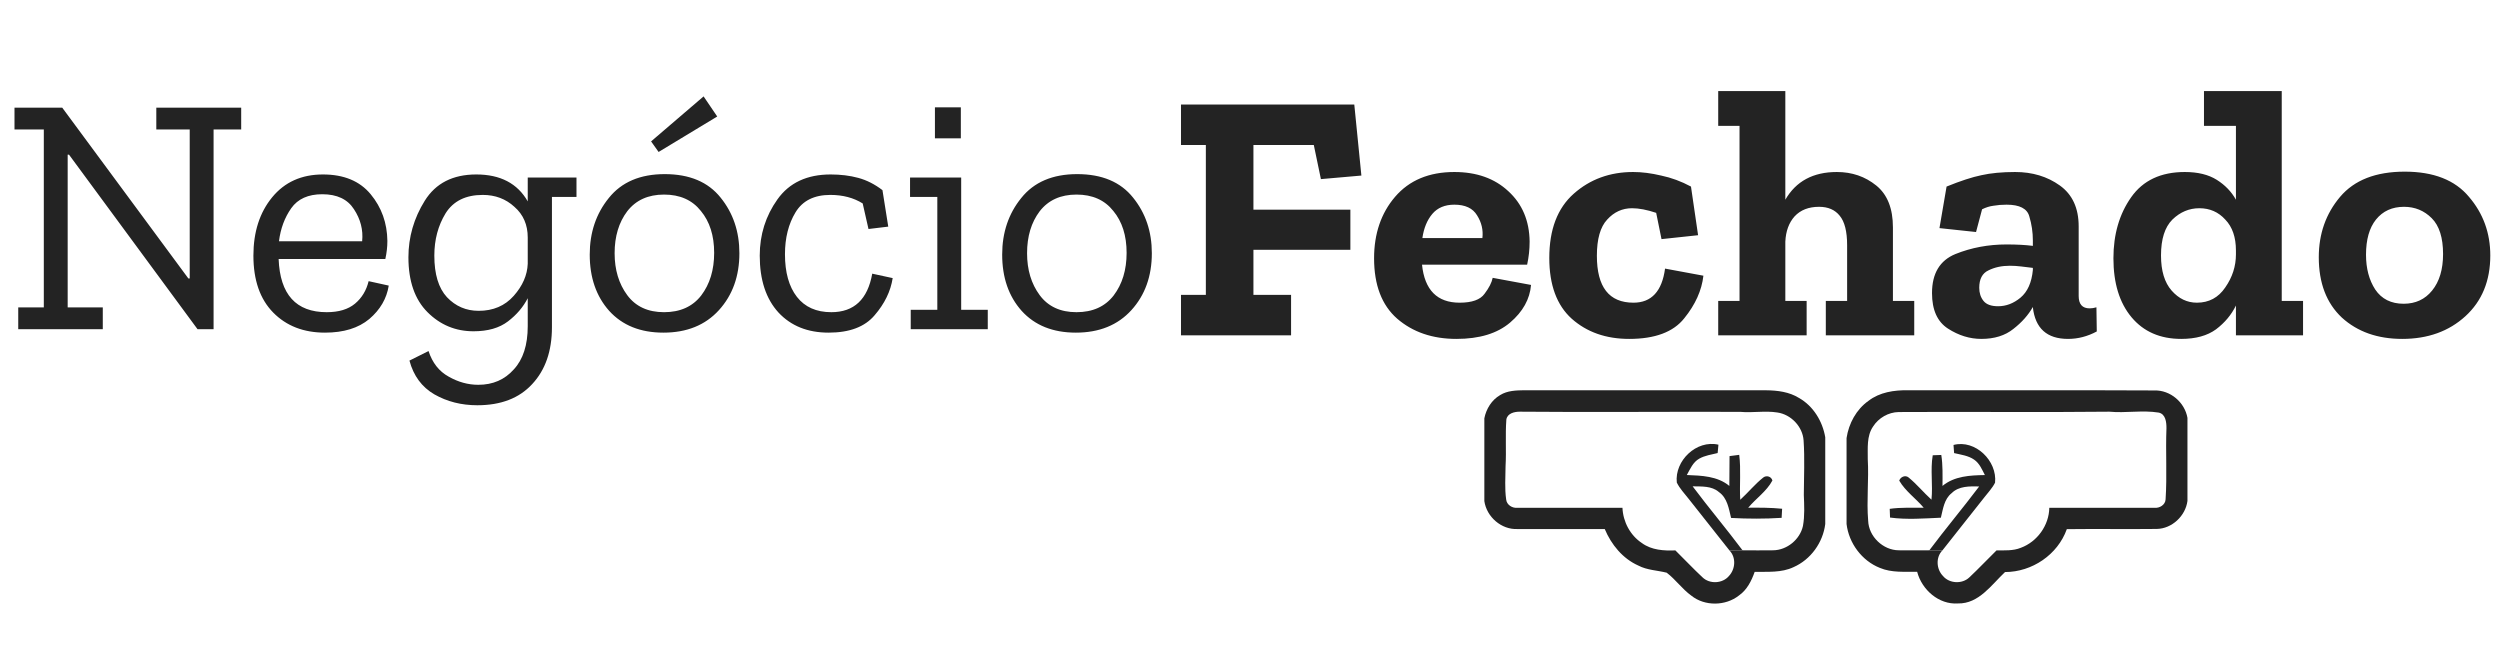 <svg width="3213" height="858" viewBox="0 0 3213 858" fill="none" xmlns="http://www.w3.org/2000/svg">
<path d="M309.98 166.385H274.492V423.128H253.9L88.726 198.807H86.974V395.088H132.101V423.128H23.445V395.088H56.305V166.385H18.626V138.345H79.963L242.071 357.847H243.823V166.385H200.887V138.345H309.98V166.385ZM499.611 367.048C496.982 383.696 488.658 398.009 474.638 409.984C460.618 421.668 441.632 427.509 417.681 427.509C390.225 427.509 368.027 418.893 351.086 401.66C334.145 384.427 325.674 360.038 325.674 328.492C325.674 298.116 333.707 273.142 349.771 253.573C365.836 234.003 387.596 224.218 415.052 224.218C441.924 224.218 462.37 232.688 476.39 249.629C490.41 266.57 497.566 286.578 497.859 309.653C497.859 317.247 496.982 324.987 495.23 332.874H358.096C359.848 378.439 380.44 401.222 419.872 401.222C435.352 401.222 447.474 397.57 456.236 390.268C464.999 382.966 470.841 373.327 473.762 361.352L499.611 367.048ZM465.437 310.091C466.898 295.487 463.392 281.759 454.922 268.907C446.744 256.055 433.162 249.629 414.176 249.629C396.067 249.629 382.777 255.617 374.307 267.593C365.836 279.568 360.579 293.734 358.534 310.091H465.437ZM740.9 253.134H709.354V420.499C709.354 451.168 700.884 475.557 683.943 493.666C667.294 511.776 643.781 520.83 613.404 520.83C592.958 520.83 574.557 516.157 558.2 506.81C542.136 497.464 531.475 483.005 526.217 463.436L550.752 451.168C555.718 466.357 564.334 477.31 576.602 484.028C588.869 491.038 601.575 494.543 614.719 494.543C633.412 494.543 648.601 487.971 660.284 474.827C672.26 461.975 678.247 443.428 678.247 419.185V383.258C672.406 394.65 663.935 404.581 652.836 413.051C641.737 421.521 626.986 425.757 608.585 425.757C585.51 425.757 565.795 417.578 549.438 401.222C533.081 384.865 524.903 361.352 524.903 330.683C524.903 304.687 531.913 280.444 545.933 257.954C559.953 235.463 582.005 224.218 612.09 224.218C643.051 224.218 665.103 235.755 678.247 258.83V228.161H740.9V253.134ZM678.247 339.007V305.272C678.247 288.915 672.552 275.771 661.16 265.84C650.061 255.617 636.479 250.506 620.414 250.506C598.508 250.506 582.589 258.392 572.659 274.165C563.02 289.937 558.2 308.046 558.2 328.492C558.2 352.443 563.604 370.261 574.411 381.944C585.51 393.627 599.092 399.469 615.157 399.469C633.85 399.469 648.893 393.043 660.284 380.191C671.675 367.34 677.663 353.612 678.247 339.007ZM921.781 149.736L846.423 195.302L836.784 181.72L904.256 123.887L921.781 149.736ZM950.26 325.425C950.26 354.926 941.497 379.315 923.972 398.593C906.447 417.87 882.642 427.509 852.557 427.509C823.056 427.509 799.836 418.162 782.895 399.469C766.246 380.776 757.921 356.679 757.921 327.178C757.921 298.846 766.1 274.603 782.457 254.449C798.813 234.003 822.764 223.78 854.31 223.78C886.147 223.78 910.098 233.857 926.162 254.011C942.227 273.872 950.26 297.677 950.26 325.425ZM917.838 324.987C917.838 302.789 912.142 284.826 900.751 271.098C889.652 257.078 873.879 250.068 853.433 250.068C832.987 250.068 817.215 257.224 806.116 271.536C795.308 285.848 789.905 303.811 789.905 325.425C789.905 346.748 795.308 364.711 806.116 379.315C816.923 393.919 832.695 401.222 853.433 401.222C874.171 401.222 890.09 394.065 901.189 379.753C912.288 365.149 917.838 346.894 917.838 324.987ZM1147.28 357.409C1144.65 374.35 1136.91 390.268 1124.06 405.165C1111.5 420.061 1091.79 427.509 1064.92 427.509C1038.04 427.509 1016.58 418.893 1000.51 401.66C984.446 384.135 976.414 359.745 976.414 328.492C976.414 301.621 984.008 277.524 999.196 256.201C1014.38 234.879 1037.17 224.218 1067.54 224.218C1080.4 224.218 1092.23 225.678 1103.03 228.599C1113.84 231.52 1124.21 236.778 1134.14 244.372L1141.59 291.252L1116.18 294.318L1108.73 261.459C1097.04 254.157 1083.17 250.506 1067.11 250.506C1046.37 250.506 1031.47 257.954 1022.42 272.85C1013.36 287.746 1008.84 305.71 1008.84 326.74C1008.84 350.107 1013.95 368.362 1024.17 381.506C1034.39 394.65 1049.14 401.222 1068.42 401.222C1097.63 401.222 1115.15 384.719 1121 351.713L1147.28 357.409ZM1201.57 177.776V137.907H1234.87V177.776H1201.57ZM1269.48 423.128H1170.47V398.155H1204.64V253.134H1169.59V228.161H1235.31V398.155H1269.48V423.128ZM1480.34 325.425C1480.34 354.926 1471.58 379.315 1454.06 398.593C1436.53 417.87 1412.73 427.509 1382.64 427.509C1353.14 427.509 1329.92 418.162 1312.98 399.469C1296.33 380.776 1288 356.679 1288 327.178C1288 298.846 1296.18 274.603 1312.54 254.449C1328.9 234.003 1352.85 223.78 1384.39 223.78C1416.23 223.78 1440.18 233.857 1456.25 254.011C1472.31 273.872 1480.34 297.677 1480.34 325.425ZM1447.92 324.987C1447.92 302.789 1442.23 284.826 1430.83 271.098C1419.74 257.078 1403.96 250.068 1383.52 250.068C1363.07 250.068 1347.3 257.224 1336.2 271.536C1325.39 285.848 1319.99 303.811 1319.99 325.425C1319.99 346.748 1325.39 364.711 1336.2 379.315C1347.01 393.919 1362.78 401.222 1383.52 401.222C1404.25 401.222 1420.17 394.065 1431.27 379.753C1442.37 365.149 1447.92 346.894 1447.92 324.987Z" fill="#232323"/>
<path d="M1749.65 225.628L1697.63 230.191L1688.5 186.379H1610.91V269.44H1735.5V321.012H1610.91V378.972H1659.29V431H1517.81V378.972H1549.76V186.379H1517.81V134.351H1740.53L1749.65 225.628ZM1967.69 366.194C1966.17 384.449 1957.2 400.574 1940.77 414.57C1924.34 428.566 1901.37 435.564 1871.85 435.564C1841.12 435.564 1815.72 426.893 1795.64 409.55C1775.86 392.207 1765.97 366.346 1765.97 331.965C1765.97 300.322 1774.95 274.004 1792.9 253.011C1811.15 231.713 1836.56 221.064 1869.11 221.064C1897.71 221.064 1920.84 229.279 1938.48 245.708C1956.44 262.138 1965.56 283.74 1965.87 310.515C1965.87 320.555 1964.8 330.444 1962.67 340.18H1827.58C1830.93 372.735 1847.06 389.013 1875.96 389.013C1891.78 389.013 1902.43 385.21 1907.91 377.603C1913.69 369.997 1917.19 363.151 1918.4 357.066L1967.69 366.194ZM1905.17 305.951C1906.39 295.606 1904.1 285.87 1898.32 276.743C1892.85 267.615 1883.11 263.051 1869.11 263.051C1856.94 263.051 1847.51 267.006 1840.82 274.917C1834.13 282.828 1829.87 293.172 1828.04 305.951H1905.17ZM2189.22 354.328C2187.09 373.191 2178.88 391.447 2164.58 409.094C2150.58 426.74 2127 435.564 2093.84 435.564C2064.02 435.564 2039.38 426.893 2019.9 409.55C2000.73 392.207 1991.15 366.194 1991.15 331.509C1991.15 294.998 2001.65 267.463 2022.64 248.903C2043.63 230.344 2069.04 221.064 2098.86 221.064C2110.11 221.064 2122.13 222.585 2134.91 225.628C2147.99 228.366 2160.77 233.082 2173.25 239.776L2182.38 302.3L2135.37 307.32L2128.52 273.548C2116.66 269.593 2106.31 267.615 2097.49 267.615C2085.01 267.615 2074.36 272.483 2065.54 282.219C2056.72 291.651 2052.31 307.168 2052.31 328.77C2052.31 368.932 2067.98 389.013 2099.31 389.013C2122.44 389.013 2135.98 374.409 2139.93 345.2L2189.22 354.328ZM2460.18 431H2346.54V386.731H2373.92V315.079C2373.92 297.432 2370.73 284.805 2364.34 277.199C2358.25 269.593 2349.43 265.789 2337.87 265.789C2324.48 265.789 2313.98 269.897 2306.38 278.112C2299.07 286.327 2295.12 297.128 2294.51 310.515V386.731H2321.89V431H2208.25V386.731H2235.64V161.734H2208.25V117.008H2294.51V256.662C2308.2 232.93 2330.26 221.064 2360.69 221.064C2380.16 221.064 2397.04 226.845 2411.34 238.406C2425.64 249.968 2432.79 267.919 2432.79 292.26V386.731H2460.18V431ZM2501.73 239.776C2519.68 232.473 2534.59 227.605 2546.46 225.171C2558.63 222.433 2573.08 221.064 2589.81 221.064C2612.03 221.064 2631.19 226.845 2647.32 238.406C2663.44 249.968 2671.51 267.463 2671.51 290.89V380.341C2671.51 390.99 2676.22 396.315 2685.66 396.315C2688.39 396.315 2691.28 395.859 2694.33 394.946L2694.78 425.98C2682.92 432.369 2670.59 435.564 2657.82 435.564C2630.74 435.564 2615.68 422.024 2612.63 394.946V394.489C2606.85 404.834 2598.49 414.266 2587.53 422.785C2576.88 431.304 2563.19 435.564 2546.46 435.564C2531.55 435.564 2517.25 431.152 2503.56 422.329C2489.87 413.505 2483.02 398.293 2483.02 376.69C2483.02 351.437 2493.06 334.703 2513.14 326.488C2533.53 318.273 2555.43 314.166 2578.86 314.166C2591.94 314.166 2603.2 314.774 2612.63 315.991V309.146C2612.63 298.497 2611.11 288.152 2608.07 278.112C2605.33 268.071 2595.6 263.051 2578.86 263.051C2572.78 263.051 2567.15 263.507 2561.98 264.42C2557.11 265.029 2552.24 266.55 2547.37 268.984L2539.61 298.193L2492.6 293.172L2501.73 239.776ZM2612.63 347.026V344.287C2607.77 343.679 2602.75 343.07 2597.57 342.462C2592.71 341.853 2587.84 341.549 2582.97 341.549C2572.62 341.549 2563.5 343.527 2555.59 347.482C2547.68 351.133 2543.72 358.587 2543.72 369.845C2543.72 376.538 2545.55 382.167 2549.2 386.731C2552.85 391.295 2559.08 393.577 2567.91 393.577C2578.25 393.577 2587.84 389.926 2596.66 382.623C2605.79 375.017 2611.11 363.151 2612.63 347.026ZM2959.88 431H2873.62V392.664C2867.84 404.53 2859.32 414.722 2848.06 423.241C2836.81 431.456 2821.9 435.564 2803.34 435.564C2776.26 435.564 2754.96 426.284 2739.44 407.724C2723.93 389.165 2716.17 363.912 2716.17 331.965C2716.17 301.235 2723.77 275.069 2738.99 253.467C2754.2 231.865 2777.17 221.064 2807.9 221.064C2824.64 221.064 2838.33 224.411 2848.98 231.104C2859.62 237.798 2867.84 246.317 2873.62 256.662V161.734H2832.55V117.008H2932.49V386.731H2959.88V431ZM2873.62 326.945V321.924C2873.62 304.886 2869.06 291.651 2859.93 282.219C2851.11 272.483 2840 267.615 2826.61 267.615C2813.53 267.615 2801.97 272.483 2791.93 282.219C2782.19 291.955 2777.32 307.32 2777.32 328.314C2777.32 348.09 2781.89 363.151 2791.02 373.496C2800.14 383.84 2810.94 389.013 2823.42 389.013C2838.94 389.013 2851.11 382.471 2859.93 369.388C2869.06 356.305 2873.62 342.157 2873.62 326.945ZM3200.53 328.314C3200.53 360.869 3189.88 386.883 3168.59 406.355C3147.29 425.828 3120.21 435.564 3087.35 435.564C3055.71 435.564 3029.85 426.436 3009.77 408.181C2989.99 389.621 2980.1 363.76 2980.1 330.596C2980.1 300.474 2989.23 274.613 3007.48 253.011C3025.74 231.408 3053.43 220.607 3090.55 220.607C3127.66 220.607 3155.2 231.408 3173.15 253.011C3191.41 274.308 3200.53 299.41 3200.53 328.314ZM3139.83 326.488C3139.83 305.495 3134.97 290.13 3125.23 280.394C3115.49 270.657 3103.63 265.789 3089.63 265.789C3074.42 265.789 3062.4 271.266 3053.58 282.219C3045.06 292.868 3040.8 307.929 3040.8 327.401C3040.8 345.048 3044.75 359.956 3052.67 372.127C3060.88 384.297 3073.05 390.382 3089.18 390.382C3104.39 390.382 3116.56 384.753 3125.69 373.496C3135.12 361.934 3139.83 346.265 3139.83 326.488Z" fill="#232323"/>
<g clip-path="url(#clip0_5_8)">
<path d="M1928.04 507.712C1937.35 501.931 1948.66 501.687 1959.25 501.535C2062.76 501.687 2166.27 501.535 2269.74 501.596C2284.38 501.718 2299.53 503.604 2312.19 511.515C2330.53 521.951 2342.34 541.453 2345.81 561.991V673.47C2342.86 697.354 2327.13 719.199 2305.01 728.905C2289.46 736.299 2271.81 734.656 2255.11 734.96C2251 746.582 2245.25 758.144 2234.85 765.355C2217.66 778.955 2190.94 779.351 2173.72 765.538C2161.92 757.049 2153.55 744.787 2142.02 736.025C2129.91 732.982 2116.89 732.8 2105.6 726.867C2085.46 717.891 2070.85 699.94 2062.42 679.92C2025.06 679.859 1987.67 680.011 1950.31 679.92C1929.56 680.894 1910.6 664.312 1907.68 643.988V537.62C1910.08 525.45 1917.14 513.979 1928.04 507.712ZM1935.98 539.05C1934.46 559.07 1936.1 579.212 1934.94 599.292C1934.85 613.44 1933.72 627.74 1935.7 641.797C1936.31 648.825 1943.64 653.419 1950.34 652.598C1995.28 652.72 2040.21 652.598 2085.18 652.598C2085.94 670.61 2095.13 688.013 2110.25 697.993C2122.64 707.029 2138.4 707.972 2153.18 707.364C2164.87 718.804 2176.03 730.792 2187.99 741.927C2197.15 750.903 2213.79 750.142 2222.01 740.284C2230.4 731.43 2231.47 716.4 2222.68 707.394C2228.27 707.333 2233.87 707.273 2239.47 707.242C2252.58 707.212 2265.67 707.546 2278.78 707.242C2296.61 707.09 2313.34 693.338 2317.15 675.965C2319.55 662.79 2318.76 649.342 2318.27 636.077C2318.36 612.74 2319.58 589.313 2317.97 566.007C2316.75 548.269 2301.81 532.66 2284.29 530.135C2268.47 527.61 2252.46 530.805 2236.58 529.314C2142.17 528.949 2047.7 529.983 1953.29 529.101C1946.41 529.07 1937.41 531.109 1935.98 539.05Z" fill="#232323"/>
<path d="M2155.01 620.132C2152.09 592.049 2180.27 565.001 2208.53 571.512C2208.2 575.071 2207.86 578.662 2207.53 582.252C2199.53 584.199 2191.16 585.386 2183.92 589.432C2175.86 593.905 2172.17 602.82 2167.91 610.487C2186.9 611.278 2207.13 611.765 2222.56 624.513C2222.53 611.734 2222.65 598.956 2222.8 586.177C2226.94 585.629 2231.08 585.081 2235.25 584.564C2237.68 603.732 2235.43 623.053 2236.55 642.312C2246.69 633.093 2255.33 622.292 2266.07 613.773C2270.14 610.487 2276.53 612.282 2277.9 617.546C2270.45 631.48 2256.82 640.547 2246.81 652.504C2261.35 652.383 2275.89 652.383 2290.38 653.843C2290.16 657.738 2289.95 661.632 2289.74 665.527C2268.11 666.896 2246.41 666.865 2224.78 665.648C2221.89 653.752 2219.97 639.969 2209.14 632.393C2199.86 624.27 2186.84 625.334 2175.37 625.03C2196.18 652.87 2218.66 679.401 2239.48 707.24C2233.88 707.27 2228.28 707.331 2222.68 707.392C2205.16 685.334 2187.81 663.093 2170.23 641.064C2164.96 634.28 2158.79 627.981 2155.01 620.132Z" fill="#232323"/>
</g>
<g clip-path="url(#clip1_5_8)">
<path d="M2401.37 515.165C2415.76 504.029 2434.44 501.261 2452.15 501.565C2557.72 501.778 2663.33 501.261 2768.91 501.808C2789.35 501.23 2807.82 517.082 2811.32 537.041V643.804C2808.79 663.094 2791.42 679.463 2771.8 679.798C2733.31 680.254 2694.76 679.585 2656.27 680.072C2644.56 712.931 2611.55 735.172 2576.86 735.203C2559.37 751.632 2543.21 776.125 2516.4 775.547C2491.76 777.281 2469.98 757.961 2463.92 734.868C2447.89 734.625 2431.15 736.267 2416 729.848C2392.82 720.659 2376.14 698.083 2373.19 673.439V563.025C2375.99 544.282 2385.73 526.179 2401.37 515.165ZM2407.27 548.177C2398.87 560.408 2400.6 576.047 2400.45 590.134C2402 616.482 2398.75 642.892 2400.97 669.24C2401.61 689.503 2420.14 707.181 2440.34 707.242C2453.42 707.515 2466.51 707.211 2479.59 707.242C2485.19 707.272 2490.79 707.302 2496.38 707.363C2487.62 716.339 2488.57 731.46 2497.08 740.223C2505.27 750.111 2521.82 750.902 2531.04 742.018C2543 730.791 2554.22 718.834 2565.94 707.363C2576.43 707.272 2587.33 708.093 2597.25 703.986C2618.3 696.197 2633.42 675.112 2633.76 652.597C2678.76 652.628 2723.75 652.689 2768.75 652.597C2775.33 653.419 2782.9 648.855 2783.21 641.796C2785.24 611.401 2783.11 580.884 2784.33 550.459C2784.36 542.883 2783.45 532.203 2774.35 530.256C2753.39 526.879 2732.06 531.108 2710.98 529.1C2620.67 530.104 2530.46 528.978 2440.19 529.556C2426.98 529.8 2414.36 537.072 2407.27 548.177Z" fill="#232323"/>
<path d="M2510.65 571.848C2538.83 564.546 2567.03 592.446 2564.05 620.346C2560.46 627.435 2554.89 633.186 2550.09 639.423C2532.07 661.999 2514.37 684.787 2496.38 707.363C2490.79 707.302 2485.19 707.272 2479.59 707.241C2500.37 679.463 2522.76 652.901 2543.64 625.184C2531.43 624.94 2517.47 624.514 2508.16 633.885C2498.58 641.492 2497.18 654.24 2494.41 665.345C2472.65 666.319 2450.75 668.084 2429.08 665.163C2428.93 661.42 2428.81 657.709 2428.66 653.966C2443.14 651.897 2457.77 652.719 2472.35 652.536C2462.25 640.579 2448.86 631.36 2440.89 617.699C2442.5 612.8 2448.86 610.153 2452.97 613.683C2463.52 622.324 2472.2 633.033 2482.33 642.191C2484.31 623.206 2480.75 604.038 2483.94 585.113C2487.62 585.022 2491.27 584.87 2494.95 584.718C2497.02 597.892 2496.54 611.218 2496.48 624.514C2511.84 611.796 2531.98 610.853 2550.97 610.549C2547.29 603.399 2544.03 595.397 2537.12 590.711C2529.55 585.478 2520.15 584.383 2511.41 582.314C2511.17 578.815 2510.9 575.316 2510.65 571.848Z" fill="#232323"/>
</g>
<defs>
<clipPath id="clip0_5_8">
<rect width="438.128" height="438.128" fill="white" transform="translate(1907.68 419.873)"/>
</clipPath>
<clipPath id="clip1_5_8">
<rect width="438.128" height="438.128" fill="white" transform="translate(2373.19 419.873)"/>
</clipPath>
</defs>
</svg>
